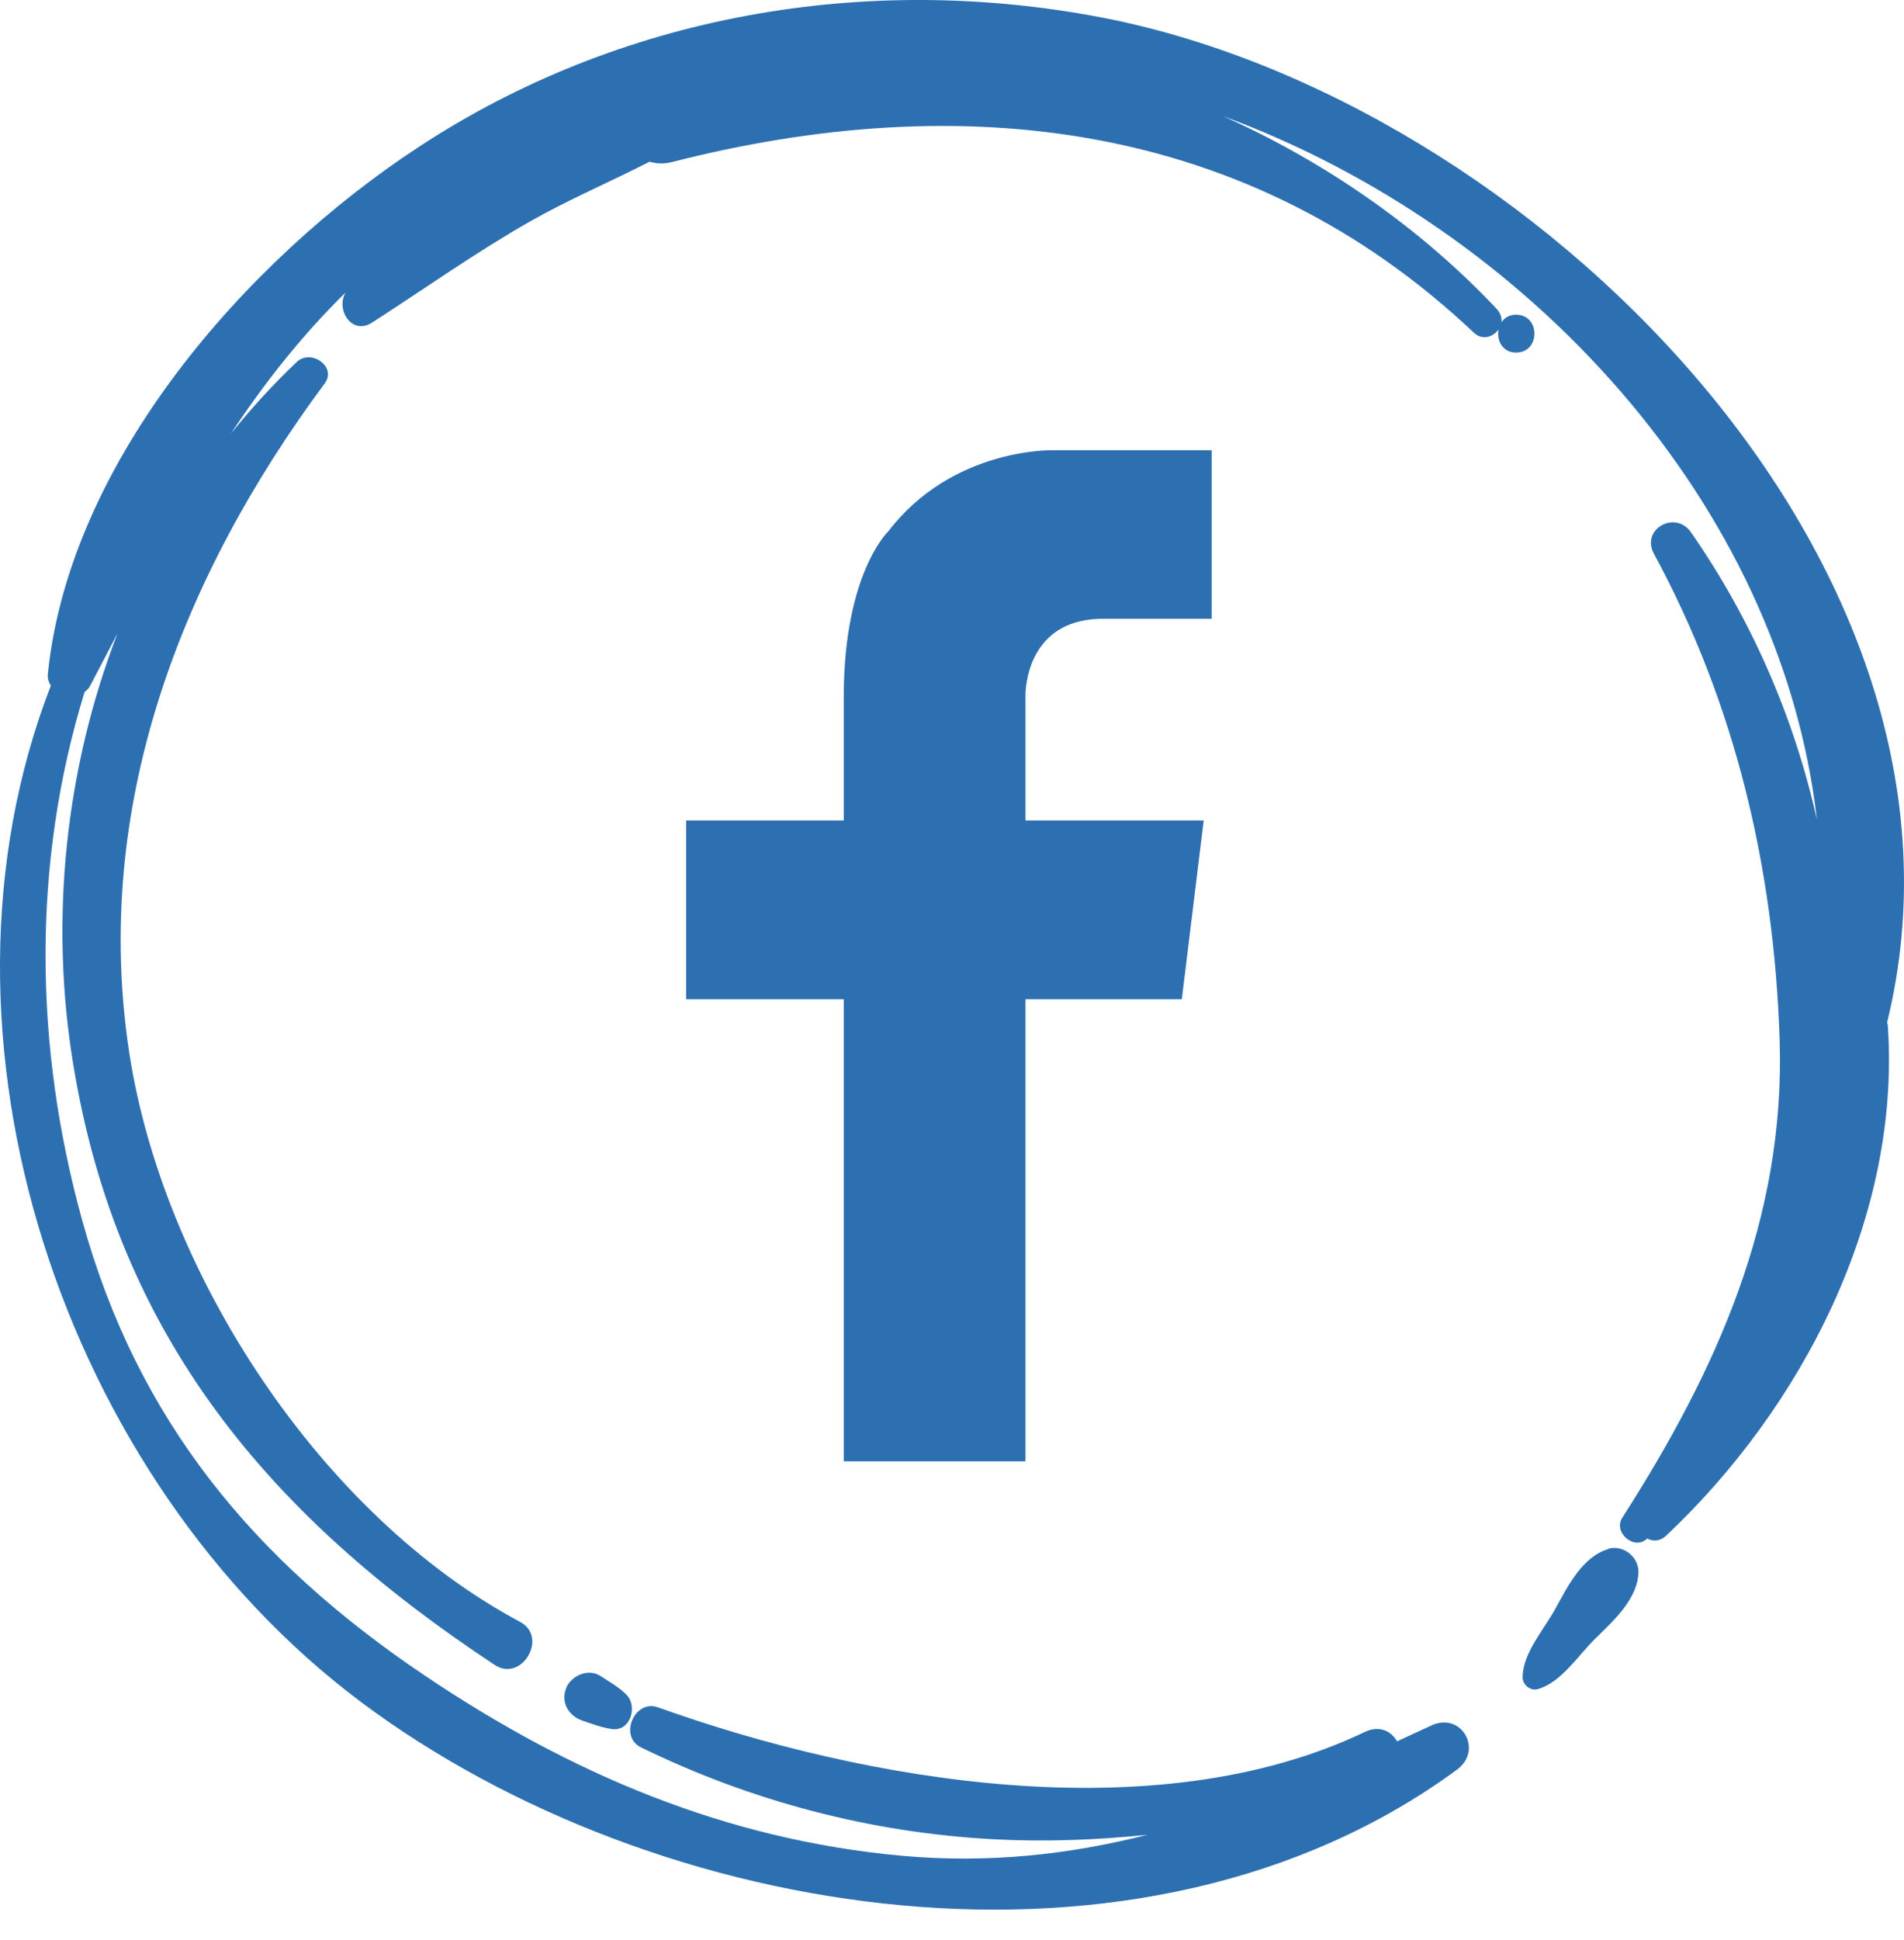 <svg width="54" height="55" viewBox="0 0 54 55" fill="none" xmlns="http://www.w3.org/2000/svg">
<path d="M25.185 15.071C25.185 15.071 23.951 16.242 23.93 19.671V23.257H19.461V28.326H23.93V41.425H29.084V28.326H33.518L34.139 23.257H29.084V19.671C29.098 19.274 29.274 17.506 31.347 17.541H34.364V12.763H29.845C29.845 12.763 27.004 12.692 25.192 15.064L25.185 15.071Z" fill="#2D70B2"/>
<path d="M45.616 43.911C44.875 44.131 44.467 44.961 44.114 45.6C43.797 46.182 43.184 46.864 43.184 47.546C43.184 47.766 43.409 47.943 43.621 47.879C44.276 47.695 44.763 46.921 45.235 46.459C45.757 45.948 46.455 45.323 46.469 44.557C46.469 44.124 46.032 43.783 45.609 43.904L45.616 43.911Z" fill="#2D70B2"/>
<path d="M53.519 28.993C56.719 15.972 43.36 2.802 31.206 0.488C24.523 -0.783 17.571 0.424 11.875 4.166C6.982 7.368 1.97 13.076 1.357 19.103C1.343 19.238 1.385 19.345 1.441 19.437C-2.415 29.398 1.787 41.922 10.239 48.248C18.622 54.517 32.404 56.711 41.322 50.165C42.077 49.611 41.449 48.51 40.589 48.915C40.265 49.064 39.941 49.213 39.623 49.362C39.461 49.078 39.123 48.894 38.7 49.1C32.764 51.932 24.523 50.498 18.657 48.397C17.994 48.163 17.543 49.22 18.178 49.533C21.301 51.059 24.699 51.954 28.181 52.138C29.634 52.216 31.093 52.16 32.545 52.011C30.332 52.571 28.047 52.827 25.587 52.607C20.589 52.153 16.175 50.278 12.044 47.495C7.201 44.236 3.895 40.268 2.33 34.588C0.969 29.668 0.898 24.485 2.4 19.614C2.463 19.565 2.527 19.508 2.562 19.43C2.823 18.933 3.077 18.443 3.331 17.96C1.843 21.816 1.406 26.09 2.076 30.165C3.338 37.896 7.666 43.001 14.032 47.197C14.794 47.701 15.562 46.409 14.751 45.976C9.097 42.958 4.614 36.093 3.662 29.817C2.612 22.887 5.114 16.384 9.21 10.868C9.563 10.399 8.822 9.881 8.421 10.257C7.751 10.889 7.131 11.571 6.552 12.288C7.49 10.868 8.54 9.533 9.802 8.29C9.513 8.78 9.979 9.519 10.557 9.142C12.044 8.184 13.482 7.162 15.026 6.281C16.126 5.657 17.296 5.16 18.424 4.584C18.608 4.641 18.819 4.655 19.066 4.592C27.258 2.497 35.415 3.399 41.795 9.426C42.041 9.661 42.345 9.554 42.5 9.341C42.443 9.639 42.605 9.994 43 9.994C43.691 9.994 43.691 8.922 43 8.922C42.803 8.922 42.669 9.008 42.584 9.135C42.598 9.015 42.563 8.887 42.457 8.766C40.328 6.501 37.642 4.613 34.688 3.292C43.318 6.473 50.494 14.254 51.531 23.235C50.889 20.367 49.698 17.591 47.956 15.085C47.512 14.453 46.532 15 46.906 15.695C49.225 19.97 50.318 24.641 50.473 29.483C50.635 34.538 48.682 38.855 46.011 43.022C45.736 43.448 46.37 43.967 46.715 43.612C46.878 43.697 47.075 43.697 47.244 43.541C51.1 39.92 53.92 34.495 53.54 29.064C53.54 29.036 53.526 29.008 53.519 28.979V28.993Z" fill="#2D70B2"/>
<path d="M16.063 47.844C15.893 48.241 16.119 48.639 16.514 48.774C16.803 48.873 17.064 48.973 17.367 49.015C17.889 49.079 18.086 48.362 17.769 48.043C17.564 47.83 17.289 47.681 17.043 47.517C16.697 47.283 16.211 47.489 16.055 47.851L16.063 47.844Z" fill="#2D70B2"/>
</svg>

